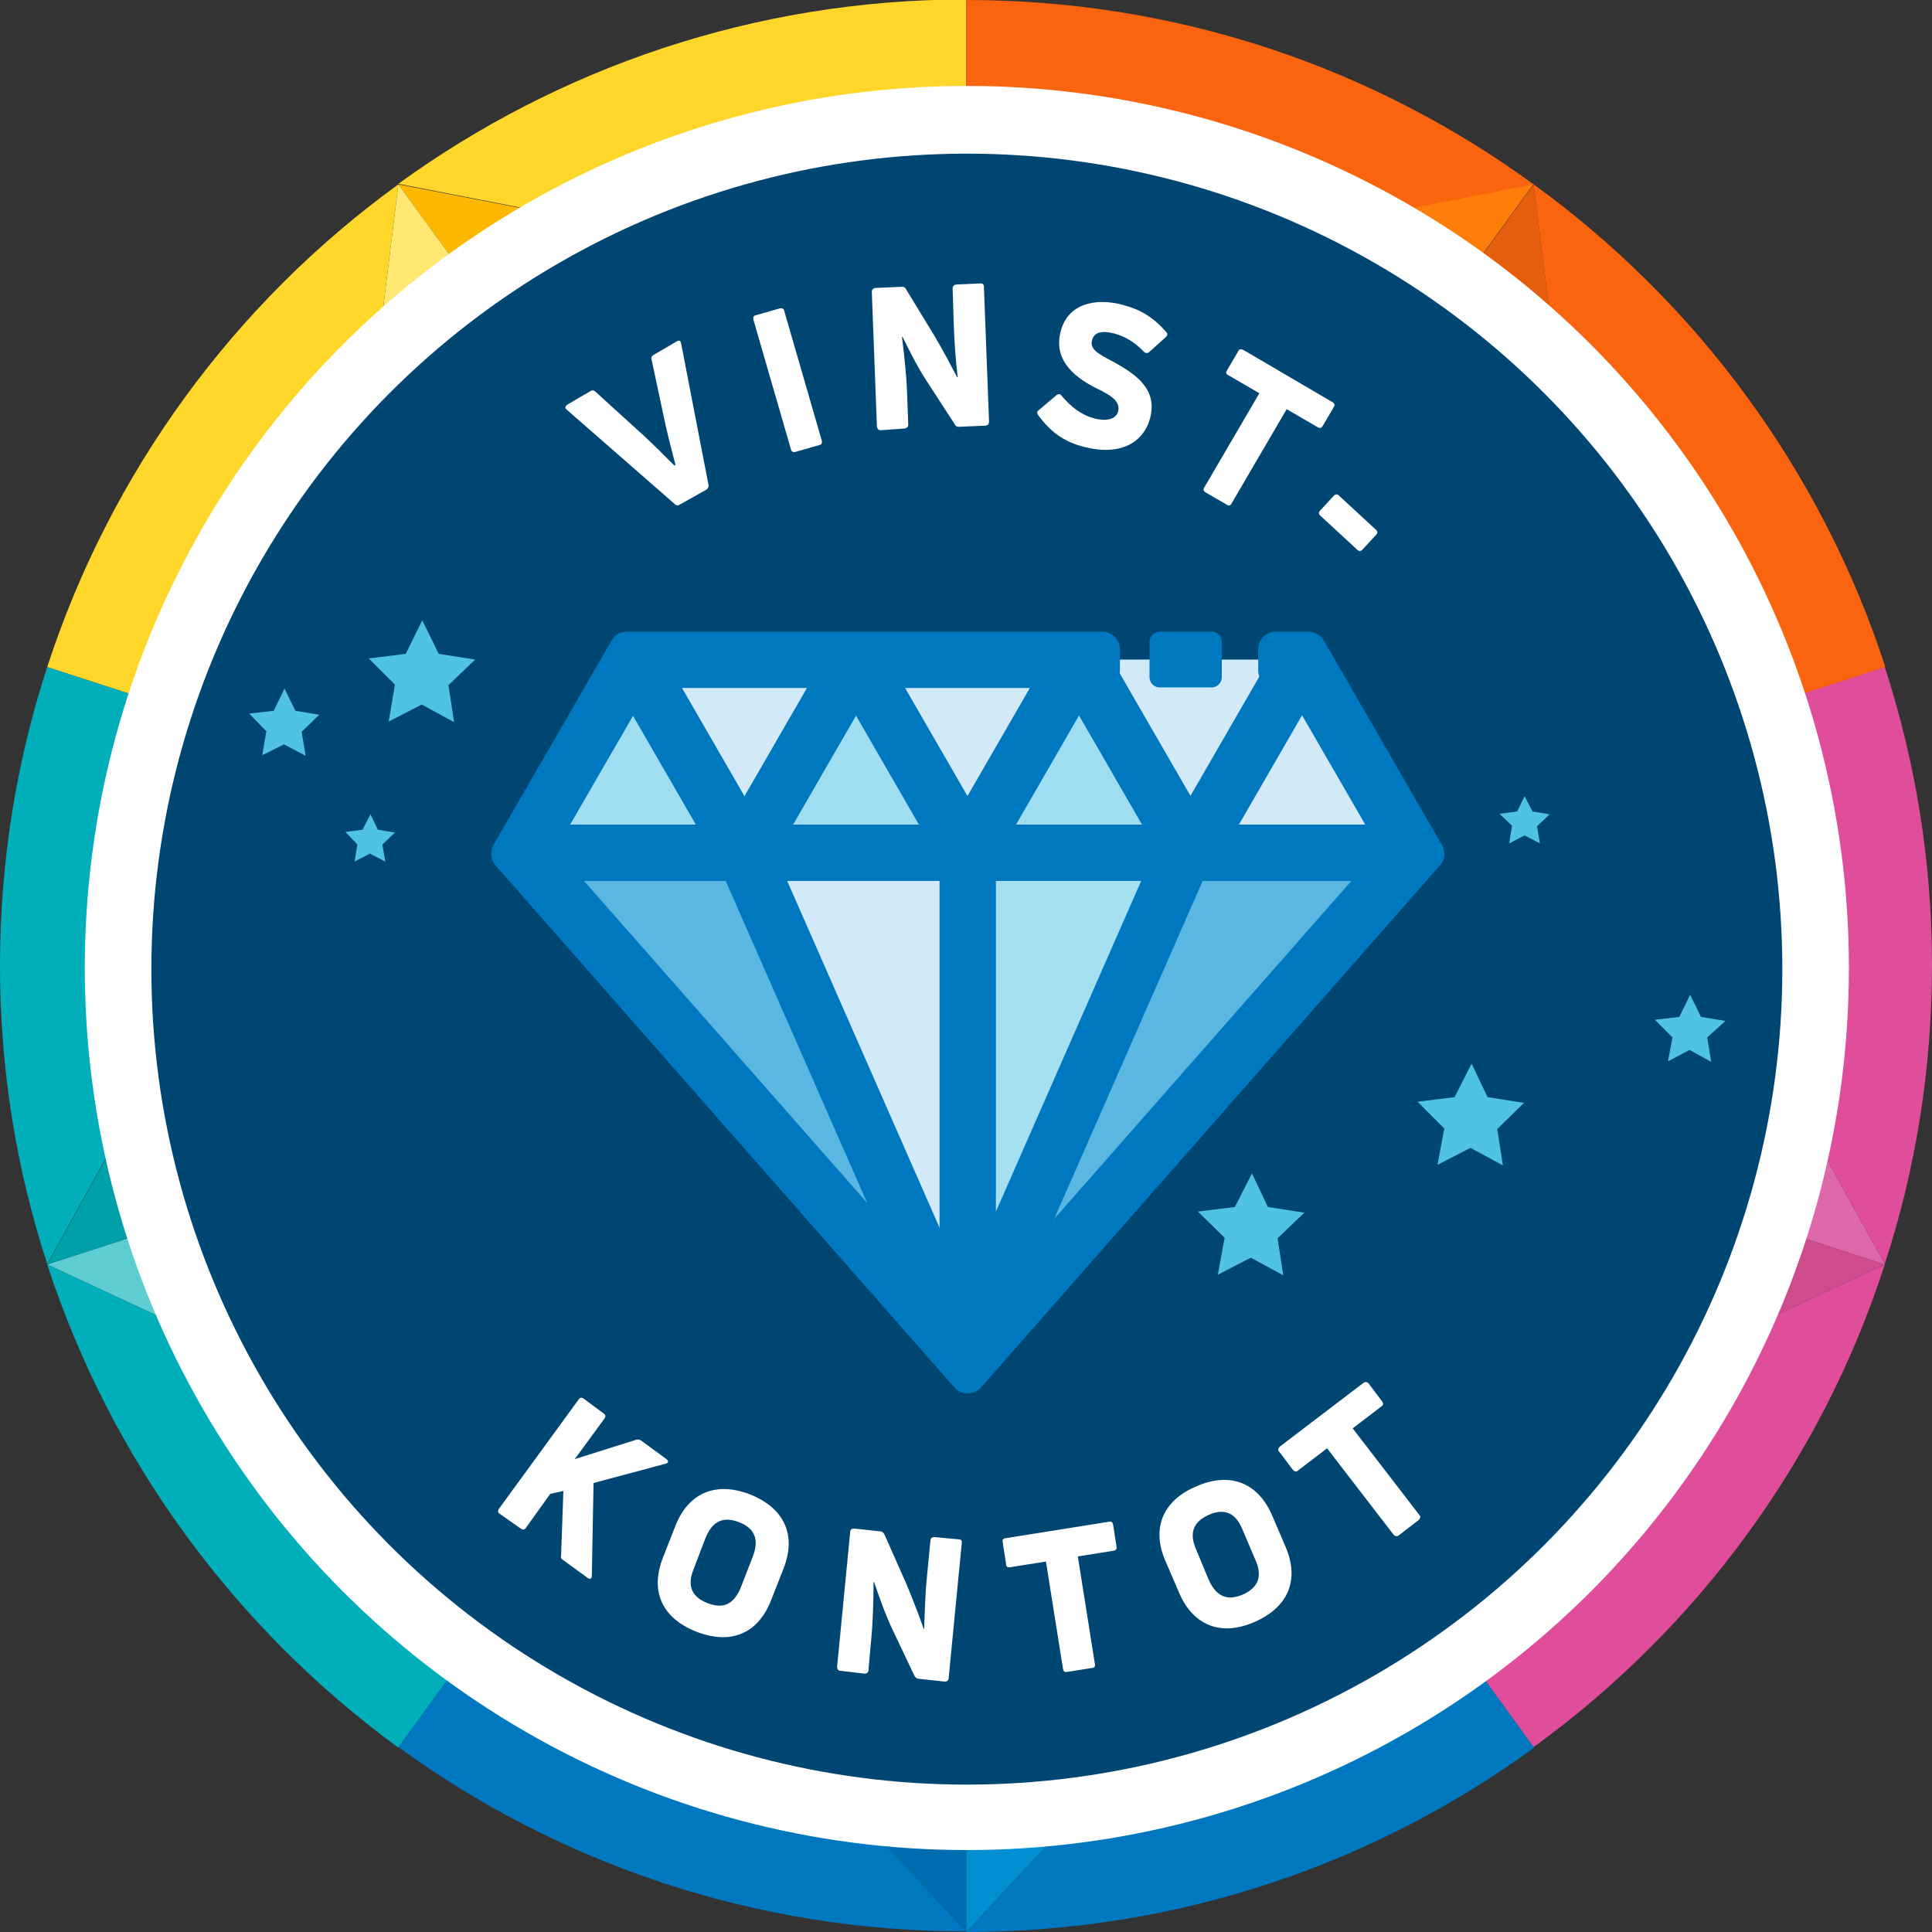 <?xml version="1.0" encoding="utf-8"?>
<!-- Generator: Adobe Illustrator 21.1.0, SVG Export Plug-In . SVG Version: 6.00 Build 0)  -->
<svg version="1.1" id="Lager_4" xmlns="http://www.w3.org/2000/svg" xmlns:xlink="http://www.w3.org/1999/xlink" x="0px" y="0px"
	 viewBox="0 0 339.5 339.5" style="enable-background:new 0 0 339.5 339.5;" xml:space="preserve">
<rect x="0" y="0" width="339.5" height="339.5" fill="#333333" stroke="none"/>
<style type="text/css">
	.st0{fill:#FF7E0B;}
	.st1{fill:#FFB800;}
	.st2{fill:#E45E0E;}
	.st3{fill:#DD68AA;}
	.st4{fill:#006CB0;}
	.st5{fill:#5ECDD1;}
	.st6{fill:#00A0A8;}
	.st7{fill:#FFE771;}
	.st8{fill:#CE4B8C;}
	.st9{fill:#0090D2;}
	.st10{fill:#FFD72B;}
	.st11{fill:#FA640F;}
	.st12{fill:#DF4D9B;}
	.st13{fill:#00AFBA;}
	.st14{fill:#0078C0;}
	.st15{fill:#FFFFFF;}
	.st16{fill:#004673;}
	.st17{fill:#D2E9F7;}
	.st18{fill:#9FDDF1;}
	.st19{fill:#A4DFF2;}
	.st20{fill:#59B7E2;}
	.st21{fill:#50C2E6;}
</style>
<g>
	<g>
		<polygon class="st0" points="204.4,122 269.5,32.3 169.8,51.7 		"/>
		<polygon class="st1" points="169.8,51.7 70,32.4 70,32.4 135.1,122 		"/>
		<polygon class="st2" points="204.7,122.5 281,133.6 282,133.2 269.5,32.4 269.5,32.4 204.4,122 		"/>
		<polygon class="st3" points="282.4,134.1 226.9,188.3 331.2,222.2 331.2,222.2 331.2,222.2 331.2,222.2 331.2,222.1 		"/>
		<polygon class="st4" points="169.8,339.4 169.8,229.9 101.2,266 		"/>
		<polygon class="st5" points="112.6,188.3 8.3,222.2 8.3,222.2 100.2,265 113.3,188.9 		"/>
		<path class="st6" d="M112.6,188.3l-55.5-54.1l-48.8,88l0,0c0,0,0,0,0,0l0,0L112.6,188.3z"/>
		<polygon class="st7" points="134.8,122.5 135.1,122 70,32.4 57.6,133.2 58.6,133.6 		"/>
		<polygon class="st8" points="226.3,188.9 239.3,265 331.2,222.2 226.9,188.3 		"/>
		<polygon class="st9" points="238.3,266 169.8,229.9 169.8,339.4 169.8,339.5 169.8,339.5 169.8,339.5 169.8,339.5 		"/>
		<path class="st10" d="M169.8-0.1L169.8-0.1C132.5-0.1,98,12,70,32.3l0,0l99.8,19.4l0,0V-0.1z"/>
		<path class="st11" d="M269.5,32.4C241.5,12,207.1,0,169.8,0v51.8L269.5,32.4z"/>
		<path class="st12" d="M331.2,117.2l-49.3,16l0.3,0.5l0.5,0.1l-0.3,0.3l48.8,88l0,0l0,0c5.4-16.5,8.3-34.2,8.3-52.5
			C339.5,151.4,336.6,133.8,331.2,117.2z"/>
		<path class="st11" d="M269.5,32.4L282,133.2l0,0l49.3-16C320.1,82.8,298.2,53.2,269.5,32.4z"/>
		<path class="st13" d="M100.2,265L8.3,222.2l0,0l0,0c11.2,34.4,33.1,64,61.7,84.9l30.1-41.5L100.2,265z"/>
		<path class="st14" d="M99.9,266.7l0.2-1.1L70,307c28,20.4,62.5,32.4,99.8,32.4v0L101.2,266L99.9,266.7z"/>
		<path class="st13" d="M57.1,134.1l-0.3-0.3l0.5-0.1l0.3-0.5l0,0l-49.3-16C2.9,133.7,0,151.4,0,169.7c0,18.3,2.9,35.9,8.3,52.4l0,0
			L57.1,134.1z"/>
		<path class="st10" d="M70,32.4L70,32.4C41.3,53.2,19.5,82.8,8.3,117.2l49.3,16L70,32.4z"/>
		<path class="st14" d="M239.6,266.7l-1.3-0.7l-68.5,73.5v0c37.3,0,71.8-12,99.8-32.4l-30.1-41.5L239.6,266.7z"/>
		<path class="st12" d="M331.2,222.2L239.3,265l0.1,0.5l30.1,41.5C298.2,286.2,320.1,256.6,331.2,222.2L331.2,222.2L331.2,222.2z"/>
	</g>
	<circle class="st15" cx="169.9" cy="170.1" r="155"/>
	<circle class="st16" cx="169.9" cy="170.3" r="143.3"/>
	<g>
		<path class="st15" d="M87.8,266c-0.3-0.2-0.4-0.5-0.1-0.9l14-19.2c0.2-0.3,0.5-0.4,0.9-0.1l3.5,2.6c0.3,0.2,0.4,0.5,0.1,0.9
			l-5.2,7.1l10.8-3.4c0.3-0.1,0.6,0,0.8,0.1l4.5,3.3c0.4,0.3,0.4,0.7-0.1,0.8l-12.7,3.4l-0.3,16.3c0,0.5-0.3,0.7-0.7,0.4l-4.4-3.2
			c-0.3-0.2-0.4-0.4-0.3-0.8l0.4-11.3l-2.3,0.5l-4.3,6c-0.2,0.3-0.5,0.4-0.9,0.1L87.8,266z"/>
		<path class="st15" d="M135.5,281.2c-2.3,5.9-7.1,7.9-13.2,5.5c-6-2.4-8.1-7.1-5.8-13l2.2-5.6c2.3-5.8,7.1-7.8,13.1-5.5
			c6,2.4,8.2,7.1,5.9,13L135.5,281.2z M121.9,275.7c-1.2,2.9-0.4,4.9,2.4,6s4.7,0.2,5.9-2.8l2.1-5.4c1.1-2.9,0.4-4.9-2.4-6
			c-2.8-1.1-4.7-0.2-5.9,2.7L121.9,275.7z"/>
		<path class="st15" d="M147.7,293.6c-0.4,0-0.6-0.3-0.6-0.7l2.3-23.7c0-0.4,0.3-0.6,0.7-0.6l4.6,0.5c0.3,0,0.5,0.2,0.7,0.5l3.9,8.8
			c1.2,2.9,2.4,6,3,7.8l0.1,0c0.1-3.2,0.2-6.4,0.5-9.3l0.6-6.2c0-0.4,0.3-0.6,0.7-0.6l4.3,0.4c0.4,0,0.6,0.3,0.5,0.7l-2.3,23.7
			c0,0.4-0.3,0.6-0.7,0.6l-4.6-0.5c-0.3,0-0.5-0.2-0.7-0.5l-3.8-8c-1.3-2.7-2.6-6.4-3.3-8.5l-0.1,0c0,3.2-0.1,6.9-0.4,10l-0.5,5.5
			c0,0.4-0.3,0.6-0.7,0.6L147.7,293.6z"/>
		<path class="st15" d="M194.9,267.4c0.4-0.1,0.6,0.1,0.7,0.5l0.6,3.9c0.1,0.4-0.1,0.6-0.5,0.7l-6.3,1l3,18.9
			c0.1,0.4-0.1,0.7-0.5,0.7l-4.4,0.7c-0.4,0.1-0.6-0.1-0.7-0.5l-3-18.9l-6.3,1c-0.4,0.1-0.7-0.1-0.7-0.5l-0.6-3.9
			c-0.1-0.4,0.1-0.7,0.5-0.7L194.9,267.4z"/>
		<path class="st15" d="M225.9,271.8c2.5,5.8,0.5,10.6-5.4,13.2c-5.9,2.6-10.8,0.7-13.3-5.1l-2.4-5.6c-2.5-5.7-0.5-10.6,5.4-13.1
			c5.9-2.6,10.8-0.7,13.3,5L225.9,271.8z M212.4,277.6c1.3,2.9,3.2,3.8,6,2.6c2.7-1.2,3.5-3.2,2.2-6.1l-2.3-5.4
			c-1.2-2.9-3.2-3.7-5.9-2.5c-2.7,1.2-3.5,3.2-2.2,6.1L212.4,277.6z"/>
		<path class="st15" d="M239.6,243c0.3-0.2,0.6-0.2,0.9,0.1l2.4,3.2c0.2,0.3,0.2,0.6-0.1,0.8l-5.1,3.9l11.7,15.2
			c0.3,0.3,0.2,0.6-0.1,0.9l-3.5,2.7c-0.3,0.2-0.6,0.2-0.9-0.1l-11.7-15.2l-5.1,3.9c-0.3,0.3-0.6,0.2-0.9-0.1l-2.4-3.2
			c-0.3-0.3-0.2-0.6,0.1-0.9L239.6,243z"/>
	</g>
	<g>
		<path class="st15" d="M119.4,88.7c-0.3,0.2-0.6,0.1-0.8-0.1L99.6,72c-0.4-0.3-0.3-0.6,0.1-0.9l4.1-2.4c0.3-0.2,0.6-0.1,0.8,0.1
			l8.8,8c1.7,1.6,3.6,3.5,5.1,5l0.2-0.1c-0.5-2-1.2-4.6-1.7-6.8l-2.5-11.7c-0.1-0.4,0-0.6,0.3-0.8l4.1-2.4c0.5-0.3,0.7-0.1,0.8,0.4
			l4.8,24.8c0.1,0.3-0.1,0.6-0.3,0.8L119.4,88.7z"/>
		<path class="st15" d="M144.4,77.4c0.1,0.4,0,0.7-0.4,0.8l-4.2,1.2c-0.4,0.1-0.7,0-0.8-0.4l-6.6-22.8c-0.1-0.4,0-0.7,0.4-0.8
			l4.2-1.2c0.4-0.1,0.7,0,0.8,0.4L144.4,77.4z"/>
		<path class="st15" d="M154.8,75.6c-0.4,0-0.6-0.2-0.7-0.6l-0.9-23.7c0-0.4,0.2-0.6,0.6-0.7l4.7-0.2c0.3,0,0.6,0.1,0.7,0.4l5,8.2
			c1.6,2.7,3.1,5.6,4,7.3l0.1,0c-0.4-3.2-0.6-6.4-0.7-9.3l-0.2-6.3c0-0.4,0.2-0.6,0.6-0.7l4.3-0.2c0.4,0,0.6,0.2,0.6,0.6l0.9,23.7
			c0,0.4-0.2,0.6-0.6,0.7l-4.7,0.2c-0.3,0-0.6-0.1-0.7-0.4l-4.8-7.4c-1.7-2.5-3.4-6-4.4-8l-0.1,0c0.4,3.2,0.8,6.9,0.9,9.9l0.2,5.5
			c0,0.4-0.2,0.6-0.6,0.7L154.8,75.6z"/>
		<path class="st15" d="M190.4,78.5c-3.5-0.9-5.8-2.6-8-5.6c-0.2-0.3-0.2-0.6,0.1-0.8l3.2-2.7c0.3-0.2,0.6-0.2,0.8,0.1
			c1.7,2,3.5,3.4,5.7,4c2.2,0.6,4,0.2,4.3-1.3c0.4-1.7-1.4-2.8-3.7-3.9c-3.2-1.6-7.9-4.6-6.4-10.1c1.2-4.7,5.9-6,11-4.6
			c3,0.8,5.2,2.1,7.5,4.7c0.3,0.3,0.3,0.6,0,0.9l-3,2.7c-0.3,0.2-0.6,0.2-0.9-0.1c-1.5-1.6-3.3-2.7-5.2-3.2
			c-2.4-0.6-3.6-0.1-3.9,1.2c-0.4,1.5,0.9,2.3,3.6,3.7c4.4,2.4,7.9,5,6.6,10C200.8,78.2,196.3,80.1,190.4,78.5z"/>
		<path class="st15" d="M234.2,70.7c0.3,0.2,0.4,0.5,0.2,0.8l-2,3.4c-0.2,0.3-0.5,0.4-0.8,0.2l-5.5-3.2l-9.7,16.6
			c-0.2,0.4-0.5,0.4-0.8,0.2l-3.8-2.2c-0.3-0.2-0.4-0.5-0.2-0.8l9.7-16.6l-5.5-3.2c-0.4-0.2-0.4-0.5-0.2-0.8l2-3.4
			c0.2-0.4,0.5-0.4,0.9-0.2L234.2,70.7z"/>
		<path class="st15" d="M232,90.6c-0.3-0.3-0.3-0.6,0-0.9l2.4-2.6c0.3-0.3,0.6-0.3,0.9,0l6.5,6c0.3,0.3,0.3,0.6,0,0.9l-2.4,2.6
			c-0.3,0.3-0.6,0.3-0.9,0L232,90.6z"/>
	</g>
	<g id="XMLID_33_">
		<g id="XMLID_64_">
			<polygon class="st17" points="228.8,115.9 189.6,115.9 150.4,115.9 111.2,115.9 91.7,149.8 170,238.9 248.4,149.8 			"/>
		</g>
		<g id="XMLID_63_">
			<polygon class="st18" points="130.8,149.8 111.2,115.9 93.3,150.1 			"/>
		</g>
		<g id="XMLID_62_">
			<polygon class="st18" points="169.4,148.8 150.4,115.9 131.5,148.7 			"/>
		</g>
		<g id="XMLID_61_">
			<polygon class="st18" points="209.5,149.8 189.1,117.1 171.8,150.1 			"/>
		</g>
		<g id="XMLID_60_">
			<polygon class="st19" points="170,149.8 170,233 208.3,149.8 			"/>
		</g>
		<g id="XMLID_59_">
			<polygon class="st20" points="93.3,149.8 93.3,150.7 168.2,234.9 129.1,149.8 			"/>
		</g>
		<g id="XMLID_58_">
			<polygon class="st20" points="245.3,149.8 245.3,150.7 170.4,234.9 209.5,149.8 			"/>
		</g>
		<g id="XMLID_56_">
			<path id="XMLID_57_" class="st14" d="M167.7,243.8l-80.6-91.7c-0.9-1-1-2.4-0.4-3.6l20.8-36c0.6-1,1.6-1.5,2.7-1.5h83.5
				c1.7,0,3.1,1.4,3.1,3.1v3.7c0,1.7-1.4,3.1-3.1,3.1h-77.8c-1.1,0-2.1,0.6-2.7,1.5l-14.4,24.9c-0.7,1.2-0.5,2.6,0.4,3.6l68.5,77.9
				c1.2,1.4,3.4,1.4,4.7,0l68.5-77.9c0.9-1,1-2.4,0.4-3.6l-14.4-24.9c-0.6-1-1.6-1.5-2.7-1.5l0,0c-1.7,0-3.1-1.4-3.1-3.1v-3.7
				c0-1.7,1.4-3.1,3.1-3.1h5.7c1.1,0,2.1,0.6,2.7,1.5l20.8,36c0.7,1.2,0.5,2.6-0.4,3.6l-80.6,91.7
				C171.1,245.2,168.9,245.2,167.7,243.8z"/>
		</g>
		<g id="XMLID_54_">
			<path id="XMLID_55_" class="st14" d="M212.9,120.8h-9.1c-1,0-1.8-0.8-1.8-1.8v-6.2c0-1,0.8-1.8,1.8-1.8h9.1c1,0,1.8,0.8,1.8,1.8
				v6.2C214.7,120,213.9,120.8,212.9,120.8z"/>
		</g>
		<g id="XMLID_52_">
			<rect id="XMLID_53_" x="91.7" y="144.9" class="st14" width="156.7" height="9.9"/>
		</g>
		<g id="XMLID_50_">
			
				<rect id="XMLID_51_" x="145.5" y="145.7" transform="matrix(0.915 -0.402 0.402 0.915 -65.504 76.968)" class="st14" width="9.9" height="97.3"/>
		</g>
		<g id="XMLID_48_">
			
				<rect id="XMLID_49_" x="140.9" y="187.4" transform="matrix(0.402 -0.915 0.915 0.402 -62.782 288.52)" class="st14" width="97.3" height="9.9"/>
		</g>
		<g id="XMLID_46_">
			<rect id="XMLID_47_" x="165.1" y="149.8" class="st14" width="9.9" height="87.1"/>
		</g>
		<g id="XMLID_44_">
			
				<rect id="XMLID_45_" x="116.1" y="113.3" transform="matrix(0.866 -0.5 0.5 0.866 -50.217 78.334)" class="st14" width="9.9" height="39.2"/>
		</g>
		<g id="XMLID_42_">
			
				<rect id="XMLID_43_" x="155.3" y="113.3" transform="matrix(0.866 -0.5 0.5 0.866 -44.967 97.928)" class="st14" width="9.9" height="39.2"/>
		</g>
		<g id="XMLID_40_">
			
				<rect id="XMLID_41_" x="194.5" y="113.3" transform="matrix(0.866 -0.5 0.5 0.866 -39.717 117.518)" class="st14" width="9.9" height="39.2"/>
		</g>
		<g id="XMLID_38_">
			
				<rect id="XMLID_39_" x="199.4" y="127.9" transform="matrix(0.5 -0.866 0.866 0.5 -5.58 256.053)" class="st14" width="39.2" height="9.9"/>
		</g>
		<g id="XMLID_36_">
			
				<rect id="XMLID_37_" x="160.2" y="127.9" transform="matrix(0.5 -0.866 0.866 0.5 -25.163 222.131)" class="st14" width="39.2" height="9.9"/>
		</g>
		<g id="XMLID_34_">
			
				<rect id="XMLID_35_" x="121" y="127.9" transform="matrix(0.5 -0.866 0.866 0.5 -44.747 188.206)" class="st14" width="39.2" height="9.9"/>
		</g>
	</g>
	<polygon class="st21" points="220,206.2 222.8,212.1 229.2,213.1 224.5,217.6 225.5,224.1 219.8,221 214,224 215.2,217.5 
		210.5,212.9 217,212.1 	"/>
	<polygon class="st21" points="258.6,186.9 261.4,192.8 267.8,193.8 263.1,198.4 264.1,204.8 258.4,201.7 252.6,204.7 253.8,198.3 
		249.1,193.6 255.6,192.8 	"/>
	<polygon class="st21" points="297,174.8 298.9,178.7 303.2,179.4 300,182.3 300.7,186.6 296.9,184.5 293.1,186.5 293.9,182.3 
		290.8,179.2 295.1,178.7 	"/>
	<polygon class="st21" points="50,121 51.9,124.9 56.1,125.6 53,128.6 53.7,132.8 49.9,130.8 46.1,132.7 46.8,128.5 43.8,125.4 
		48.1,124.9 	"/>
	<polygon class="st21" points="267.9,139.9 269.3,142.6 272.3,143.1 270.1,145.2 270.6,148.2 267.9,146.8 265.2,148.2 265.7,145.1 
		263.5,143 266.6,142.6 	"/>
	<polygon class="st21" points="65.1,143.1 66.4,145.8 69.4,146.3 67.2,148.4 67.7,151.4 65,150 62.3,151.4 62.8,148.4 60.7,146.2 
		63.7,145.8 	"/>
	<polygon class="st21" points="74.2,109 77.1,114.9 83.5,115.9 78.8,120.4 79.8,126.9 74.1,123.8 68.3,126.8 69.4,120.3 64.8,115.7 
		71.3,114.9 	"/>
</g>
</svg>
